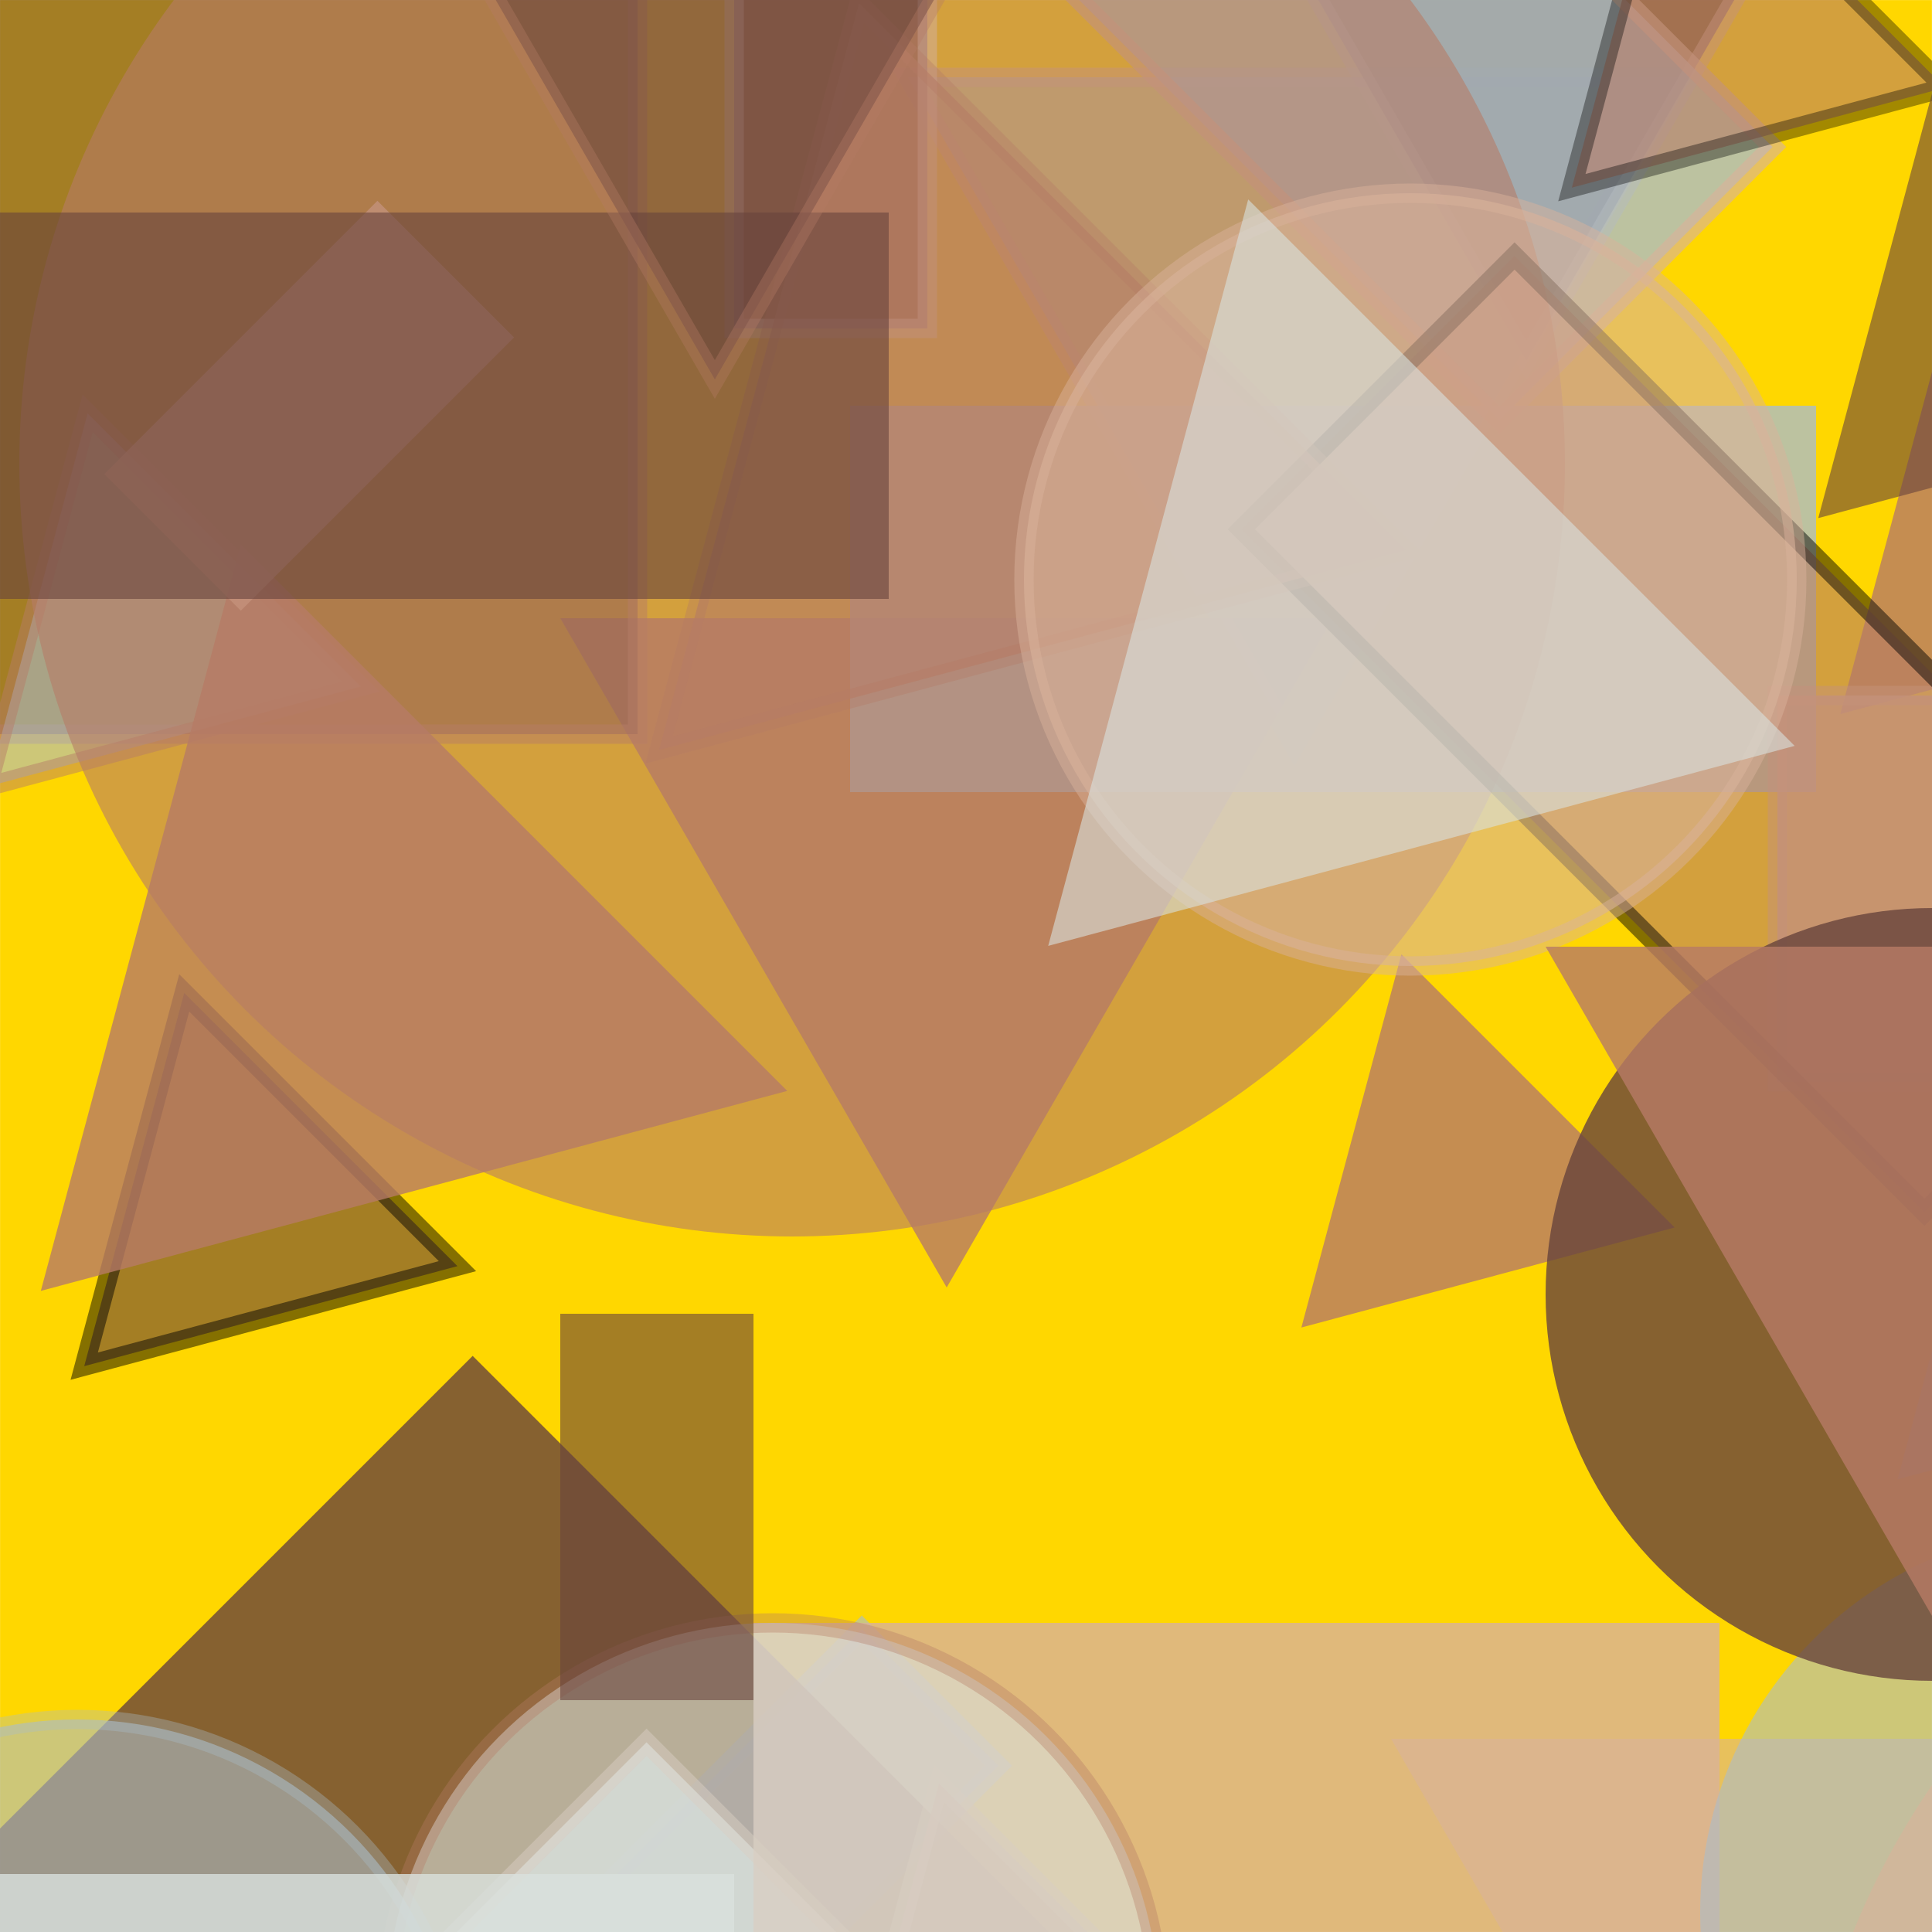 <?xml version="1.0" standalone="no"?>
<svg xmlns="http://www.w3.org/2000/svg" xmlns:xlink="http://www.w3.org/1999/xlink/" width="450px" height="450px" viewBox="0 0 100 100" version="1.2">

  <rect x="0" y="0" width="100" height="100" fill="#333333" stroke="none"/>

  <desc>Copyright  Jürgen Wendt, Hamburg 2017</desc>
  <!-- Show outline of canvas using 'rect' element -->
  <rect id="bg-00" x="0" y="0" width="100" height="100" fill="gold" opacity="1." stroke="white" stroke-opacity=".7" stroke-width=".01"/>

<polygon fill="#B67B66" opacity="0.8" points="29.00,32.00 69.00,32.00 49.00,66.64" stroke-opacity="0.8" stroke-width="0" stroke="white" id="1"/>
<rect fill="#68443C" height="40" opacity="0.6" stroke-opacity="0.8" stroke-width="1" stroke="#B67B66" width="50" x="-17" y="-2" id="2"/>
<polygon fill="#ABBDC8" opacity="0.6" points="-4.00,22.00 16.00,22.00 6.00,39.32" stroke-opacity="0.8" stroke-width="1" stroke="#B67B66" transform="rotate(45, 1.0, 32.0)" id="3"/>
<rect fill="#ABBDC8" height="40" opacity="0.8" stroke-opacity="0.8" stroke-width="1" stroke="#ABBDC8" transform="rotate(45, 34.0, 102.0)" width="10" x="29" y="82" id="4"/>
<rect fill="#68443C" height="40" opacity="0.8" stroke-opacity="0.6" stroke-width="0" stroke="#D8B29A" transform="rotate(45, 28.0, 102.0)" width="50" x="3" y="82" id="5"/>
<polygon fill="#ABBDC8" opacity="0.6" points="47.00,4.00 87.00,4.00 67.00,38.64" stroke-opacity="0.8" stroke-width="1" stroke="#D8B29A" id="6"/>
<polygon fill="#B67B66" opacity="0.8" points="33.00,90.00 73.00,90.00 53.00,124.64" stroke-opacity="0.6" stroke-width="1" stroke="#D8B29A" transform="rotate(45, 38.0, 110.0)" id="7"/>
<polygon fill="#ABBDC8" opacity="0.6" points="107.00,41.00 127.00,41.00 117.00,58.32" stroke-opacity="0.8" stroke-width="1" stroke="#ABBDC8" id="8"/>
<polygon fill="#68443C" opacity="0.8" points="59.00,-16.00 99.00,-16.00 79.00,18.64" stroke-opacity="0.6" stroke-width="1" stroke="#D8B29A" id="9"/>
<circle cx="133.00" cy="19.00" fill="#D9E1DD" opacity="0.8" r="20" stroke-opacity="0.6" stroke-width="0" stroke="black" id="10"/>
<rect fill="#D9E1DD" height="40" opacity="0.8" stroke-opacity="0.6" stroke-width="1" stroke="#D8B29A" transform="rotate(45, 37.0, 122.0)" width="50" x="12" y="102" id="11"/>
<polygon fill="#68443C" opacity="0.6" points="1.00,52.00 21.00,52.00 11.00,69.32" stroke-opacity="0.8" stroke-width="1" stroke="black" transform="rotate(45, 6.0, 62.0)" id="12"/>
<rect fill="#ABBDC8" height="20" opacity="0.6" stroke-opacity="0.8" stroke-width="1" stroke="#B67B66" width="50" x="11" y="119" id="13"/>
<polygon fill="#B67B66" opacity="0.8" points="64.00,50.00 84.00,50.00 74.00,67.32" stroke-opacity="0.6" stroke-width="0" stroke="white" transform="rotate(45, 69.0, 60.0)" id="14"/>
<rect fill="#68443C" height="20" opacity="0.8" stroke-opacity="0.6" stroke-width="1" stroke="white" width="10" x="38" y="-3" id="15"/>
<rect fill="#D8B29A" height="40" opacity="0.8" stroke-opacity="0.6" stroke-width="0" stroke="#ABBDC8" width="50" x="39" y="84" id="16"/>
<polygon fill="#B67B66" opacity="0.8" points="90.00,-4.00 130.00,-4.00 110.00,30.64" stroke-opacity="0.6" stroke-width="0" stroke="#B67B66" transform="rotate(45, 95.0, 16.0)" id="17"/>
<rect fill="#ABBDC8" height="20" opacity="0.8" stroke-opacity="0.8" stroke-width="0" stroke="#ABBDC8" width="50" x="44" y="21" id="18"/>
<polygon fill="#B67B66" opacity="0.8" points="-9.00,40.00 31.00,40.00 11.00,74.64" stroke-opacity="0.8" stroke-width="0" stroke="#ABBDC8" transform="rotate(45, 16.0, 60.0)" id="19"/>
<circle cx="160.00" cy="77.00" fill="#B67B66" opacity="0.6" r="40" stroke-opacity="0.6" stroke-width="1" stroke="#D8B29A" id="20"/>
<polygon fill="#D8B29A" opacity="0.6" points="72.00,90.00 112.00,90.00 92.00,124.64" stroke-opacity="0.8" stroke-width="0" stroke="#D8B29A" id="21"/>
<rect fill="#68443C" height="40" opacity="0.6" stroke-opacity="0.6" stroke-width="1" stroke="black" transform="rotate(45, 144.0, 81.0)" width="50" x="119" y="61" id="22"/>
<polygon fill="#ABBDC8" opacity="0.8" points="112.00,81.00 152.00,81.00 132.00,115.64" stroke-opacity="0.6" stroke-width="1" stroke="#D8B29A" id="23"/>
<rect fill="#D8B29A" height="20" opacity="0.8" stroke-opacity="0.6" stroke-width="0" stroke="#B67B66" transform="rotate(45, 16.0, 21.0)" width="10" x="11" y="11" id="24"/>
<rect fill="#D8B29A" height="20" opacity="0.8" stroke-opacity="0.6" stroke-width="1" stroke="#D8B29A" width="10" x="92" y="36" id="25"/>
<rect fill="#ABBDC8" height="20" opacity="0.8" stroke-opacity="0.8" stroke-width="1" stroke="#D8B29A" transform="rotate(45, 67.0, -3.0)" width="50" x="42" y="-13" id="26"/>
<circle cx="41.00" cy="24.00" fill="#B67B66" opacity="0.6" r="40" stroke-opacity="0.6" stroke-width="0" stroke="black" id="27"/>
<rect fill="#68443C" height="40" opacity="0.6" stroke-opacity="0.8" stroke-width="0" stroke="white" transform="rotate(45, 93.0, 125.0)" width="10" x="88" y="105" id="28"/>
<circle cx="108.00" cy="99.00" fill="#ABBDC8" opacity="0.6" r="20" stroke-opacity="0.8" stroke-width="0" stroke="#B67B66" id="29"/>
<rect fill="#B67B66" height="20" opacity="0.6" stroke-opacity="0.8" stroke-width="1" stroke="black" transform="rotate(45, 89.0, 38.0)" width="50" x="64" y="28" id="30"/>
<polygon fill="#B67B66" opacity="0.6" points="23.00,12.00 63.00,12.00 43.00,46.64" stroke-opacity="0.6" stroke-width="1" stroke="#B67B66" transform="rotate(45, 48.0, 32.0)" id="31"/>
<circle cx="73.00" cy="30.00" fill="#D8B29A" opacity="0.6" r="20" stroke-opacity="0.8" stroke-width="1" stroke="#D8B29A" id="32"/>
<circle cx="40.00" cy="104.00" fill="#D9E1DD" opacity="0.6" r="20" stroke-opacity="0.6" stroke-width="1" stroke="#B67B66" id="33"/>
<circle cx="4.00" cy="109.00" fill="#ABBDC8" opacity="0.6" r="20" stroke-opacity="0.6" stroke-width="1" stroke="#ABBDC8" id="34"/>
<polygon fill="#ABBDC8" opacity="0.8" points="89.00,72.00 109.00,72.00 99.00,89.32" stroke-opacity="0.8" stroke-width="0" stroke="black" transform="rotate(45, 114.0, 82.0)" id="35"/>
<circle cx="53.00" cy="149.00" fill="#D9E1DD" opacity="0.8" r="40" stroke-opacity="0.8" stroke-width="0" stroke="white" id="36"/>
<circle cx="100.00" cy="67.00" fill="#68443C" opacity="0.8" r="20" stroke-opacity="0.6" stroke-width="0" stroke="#D8B29A" id="37"/>
<polygon fill="#B67B66" opacity="0.6" points="78.00,-9.00 98.00,-9.00 88.00,8.32" stroke-opacity="0.6" stroke-width="1" stroke="black" transform="rotate(45, 83.0, 1.0)" id="38"/>
<rect fill="#68443C" height="20" opacity="0.6" stroke-opacity="0.8" stroke-width="0" stroke="white" width="10" x="29" y="68" id="39"/>
<circle cx="133.00" cy="115.00" fill="#D8B29A" opacity="0.6" r="40" stroke-opacity="0.8" stroke-width="0" stroke="white" id="40"/>
<polygon fill="#B67B66" opacity="0.8" points="80.00,49.00 120.00,49.00 100.00,83.64" stroke-opacity="0.8" stroke-width="0" stroke="#B67B66" id="41"/>
<rect fill="#D9E1DD" height="20" opacity="0.8" stroke-opacity="0.6" stroke-width="1" stroke="#B67B66" width="10" x="111" y="96" id="42"/>
<rect fill="#D8B29A" height="20" opacity="0.8" stroke-opacity="0.8" stroke-width="0" stroke="black" transform="rotate(45, 112.0, 112.0)" width="10" x="107" y="102" id="43"/>
<rect fill="#68443C" height="20" opacity="0.6" stroke-opacity="0.8" stroke-width="0" stroke="#ABBDC8" width="50" x="-4" y="11" id="44"/>
<rect fill="#D9E1DD" height="20" opacity="0.8" stroke-opacity="0.8" stroke-width="0" stroke="black" width="50" x="-12" y="97" id="45"/>
<polygon fill="#68443C" opacity="0.6" points="83.00,0.00 123.00,0.00 103.00,34.64" stroke-opacity="0.6" stroke-width="0" stroke="black" transform="rotate(45, 108.0, 20.0)" id="46"/>
<polygon fill="#D9E1DD" opacity="0.6" points="49.00,8.00 89.00,8.00 69.00,42.64" stroke-opacity="0.6" stroke-width="0" stroke="#D8B29A" transform="rotate(45, 54.0, 28.0)" id="47"/>
<polygon fill="#68443C" opacity="0.6" points="17.00,-15.00 57.00,-15.00 37.00,19.64" stroke-opacity="0.6" stroke-width="1" stroke="#B67B66" id="48"/>
</svg>
